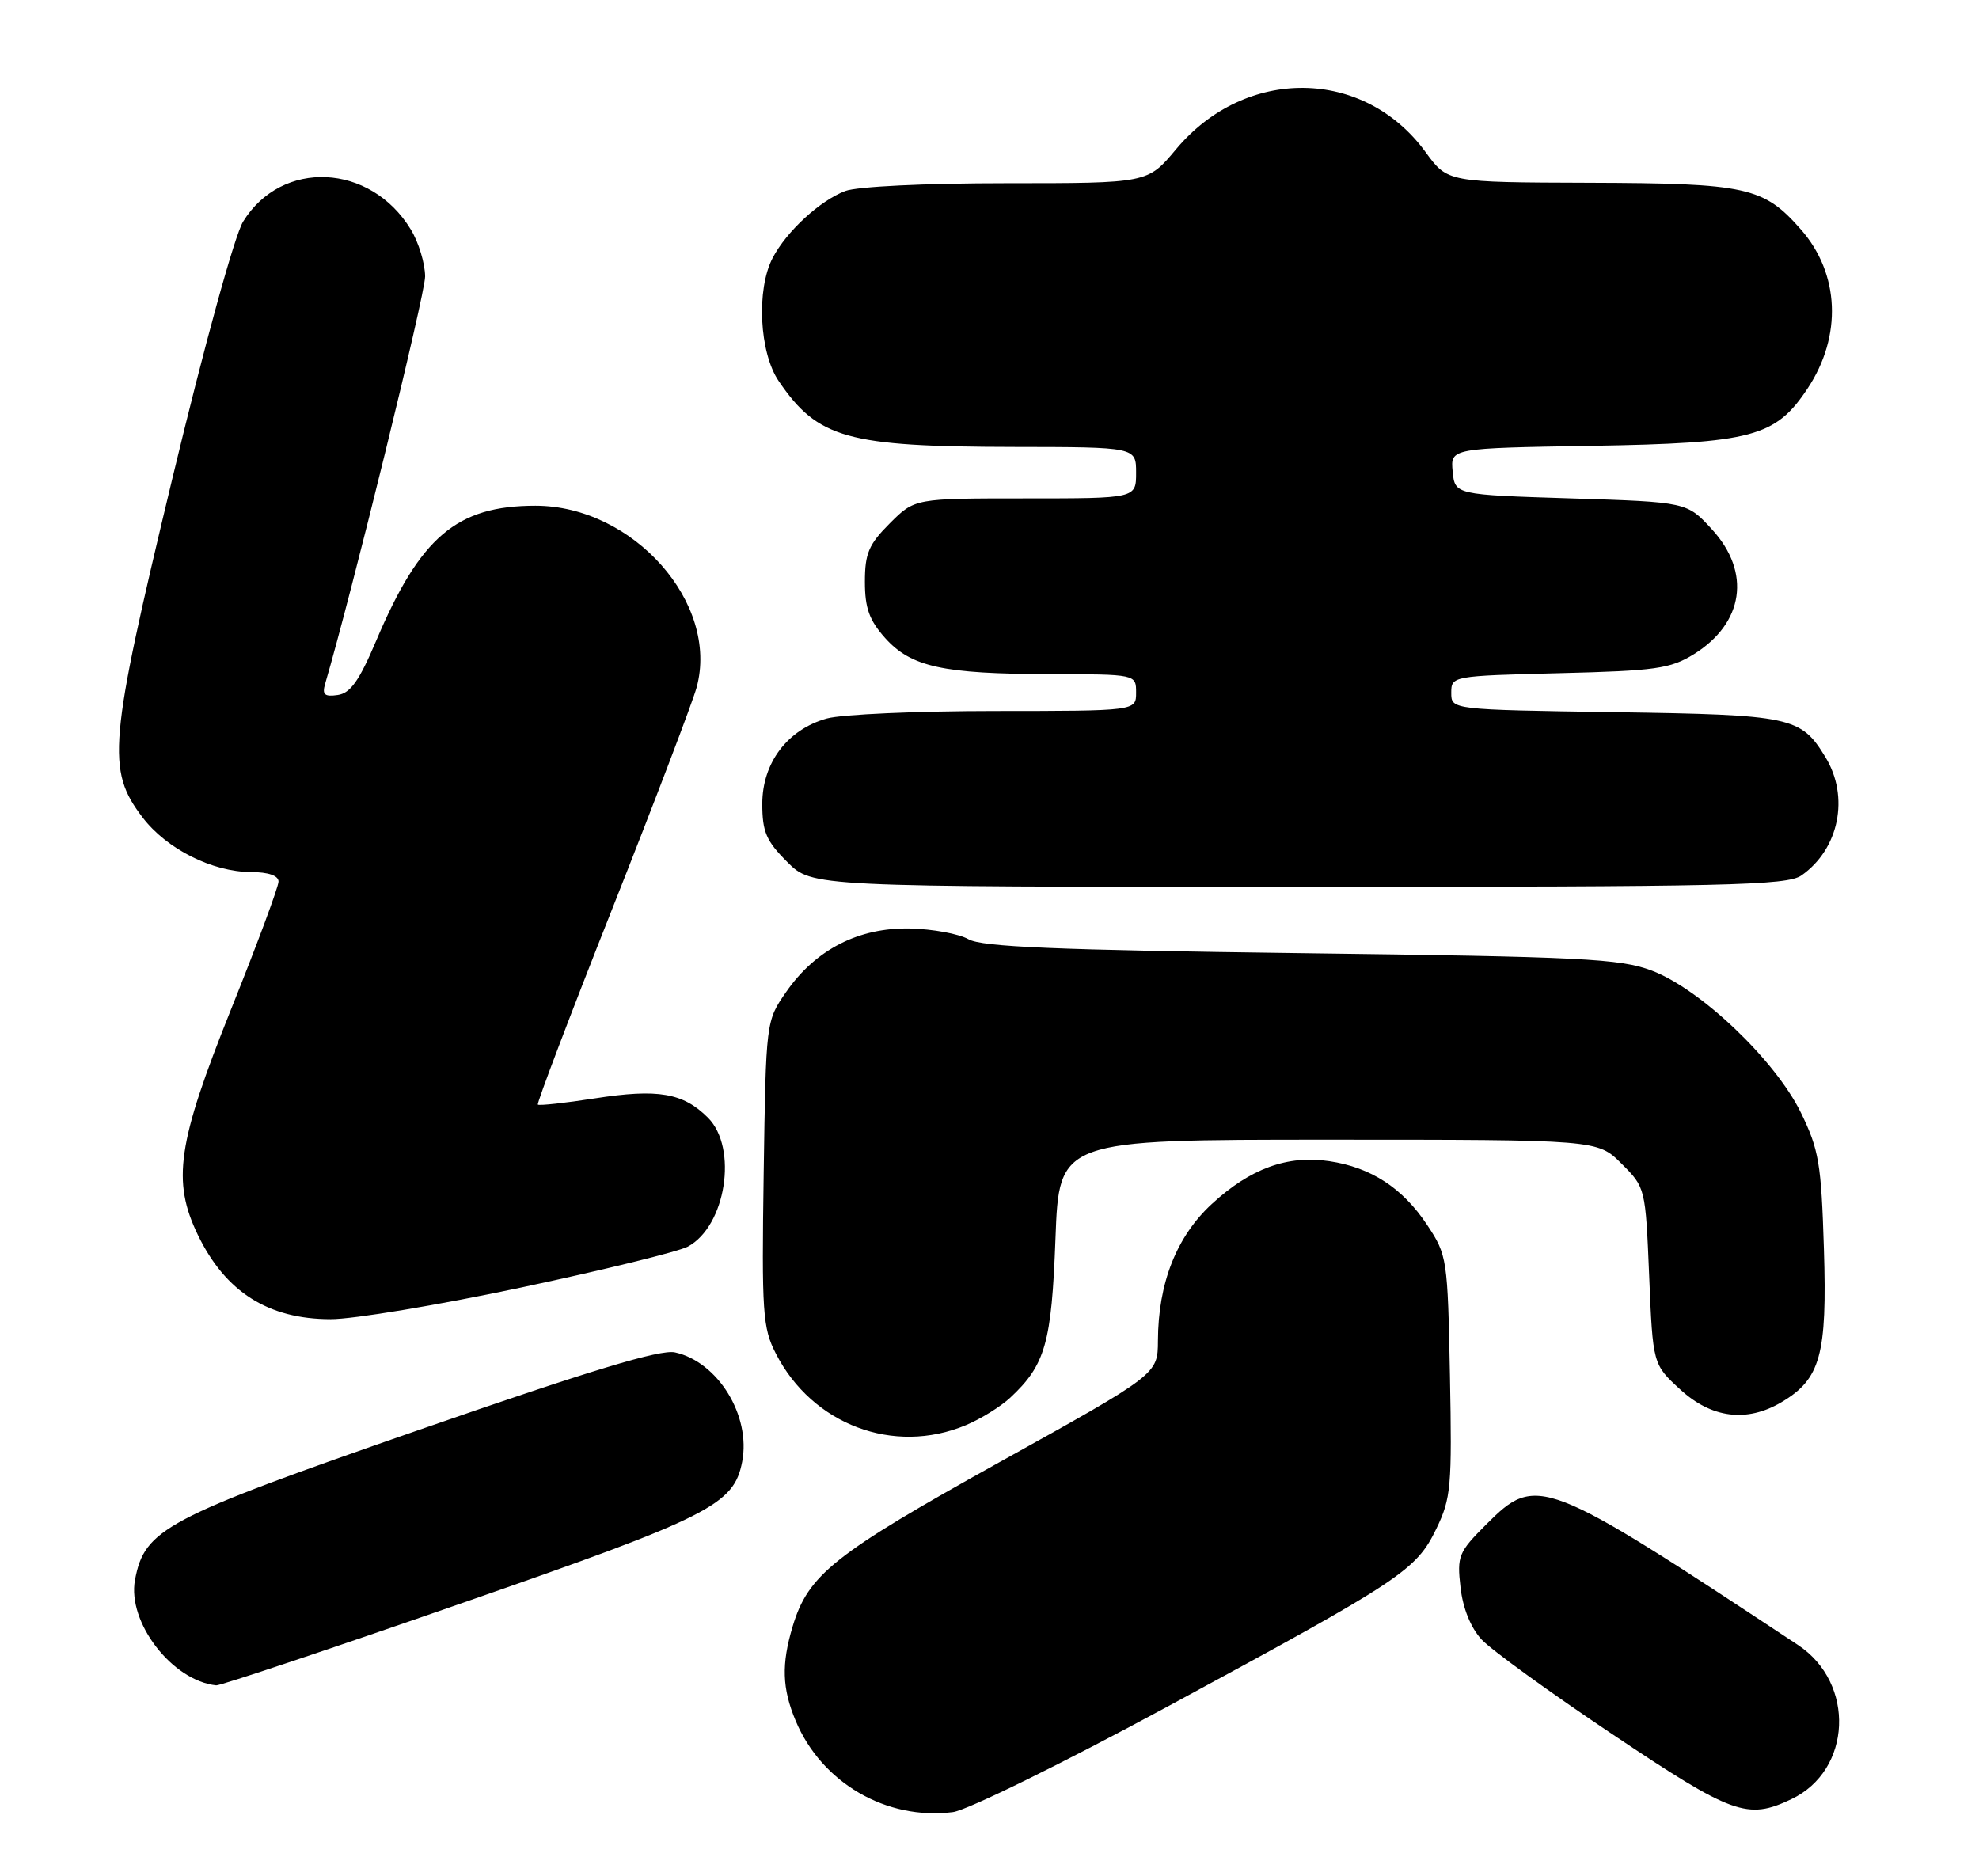 <?xml version="1.0" encoding="UTF-8" standalone="no"?>
<!DOCTYPE svg PUBLIC "-//W3C//DTD SVG 1.1//EN" "http://www.w3.org/Graphics/SVG/1.1/DTD/svg11.dtd" >
<svg xmlns="http://www.w3.org/2000/svg" xmlns:xlink="http://www.w3.org/1999/xlink" version="1.1" viewBox="0 0 270 256">
 <g >
 <path fill="currentColor"
d=" M 159.50 232.73 C 191.31 215.52 193.21 214.26 195.97 208.56 C 197.97 204.43 198.11 202.83 197.82 187.72 C 197.51 171.72 197.44 171.25 194.71 167.13 C 191.37 162.09 187.06 159.28 181.36 158.43 C 175.67 157.57 170.58 159.43 165.34 164.26 C 160.52 168.70 158.01 175.06 157.98 182.93 C 157.96 187.50 157.96 187.50 136.36 199.50 C 113.79 212.04 110.26 214.84 108.14 221.92 C 106.60 227.06 106.70 230.36 108.55 234.77 C 112.09 243.25 120.94 248.39 130.00 247.24 C 131.94 247.00 145.07 240.54 159.50 232.73 Z  M 244.39 245.48 C 252.67 241.56 253.18 229.66 245.30 224.44 C 210.50 201.43 209.66 201.10 202.75 208.01 C 198.99 211.77 198.77 212.31 199.26 216.57 C 199.58 219.43 200.65 222.08 202.13 223.69 C 203.44 225.10 211.47 230.92 220.00 236.63 C 236.37 247.59 238.40 248.33 244.39 245.48 Z  M 62.91 218.77 C 96.91 206.95 100.13 205.32 101.26 199.42 C 102.46 193.14 97.95 185.81 92.09 184.52 C 90.09 184.08 80.61 186.95 57.15 195.10 C 22.50 207.14 19.73 208.61 18.42 215.56 C 17.34 221.34 23.49 229.32 29.50 229.95 C 30.05 230.00 45.08 224.98 62.91 218.77 Z  M 131.77 194.45 C 133.81 193.60 136.53 191.91 137.83 190.70 C 142.63 186.22 143.47 183.26 144.00 169.00 C 144.50 155.50 144.50 155.50 181.23 155.50 C 217.96 155.50 217.96 155.50 221.23 158.77 C 224.49 162.02 224.50 162.07 225.00 174.09 C 225.50 186.15 225.50 186.15 229.24 189.58 C 233.52 193.51 238.31 194.11 243.04 191.32 C 248.38 188.16 249.29 184.87 248.84 170.40 C 248.48 158.72 248.16 156.85 245.69 151.79 C 242.18 144.63 232.00 134.94 225.35 132.43 C 221.02 130.79 215.88 130.54 177.50 130.05 C 144.06 129.62 133.97 129.20 132.13 128.15 C 130.83 127.41 127.23 126.75 124.13 126.68 C 117.16 126.54 111.28 129.55 107.26 135.34 C 104.50 139.32 104.50 139.32 104.19 160.09 C 103.91 179.10 104.05 181.19 105.85 184.68 C 110.82 194.38 121.92 198.57 131.77 194.45 Z  M 71.10 175.67 C 82.32 173.29 92.55 170.77 93.84 170.09 C 99.04 167.30 100.71 156.62 96.59 152.50 C 93.20 149.11 89.78 148.52 81.17 149.86 C 77.06 150.50 73.55 150.88 73.38 150.71 C 73.21 150.55 77.79 138.50 83.55 123.95 C 89.31 109.40 94.48 95.83 95.04 93.80 C 98.18 82.30 86.38 69.00 73.05 69.00 C 62.30 69.00 57.32 73.24 51.29 87.50 C 49.01 92.88 47.81 94.58 46.07 94.83 C 44.29 95.09 43.93 94.78 44.35 93.33 C 47.97 81.02 58.00 40.16 58.00 37.72 C 57.99 35.95 57.12 33.06 56.04 31.30 C 50.53 22.26 38.44 21.69 33.17 30.23 C 32.01 32.11 27.89 47.07 23.47 65.47 C 14.82 101.49 14.51 105.04 19.46 111.54 C 22.74 115.83 28.93 118.95 34.25 118.98 C 36.62 118.99 38.00 119.47 38.00 120.28 C 38.00 120.98 35.08 128.86 31.50 137.77 C 24.20 155.99 23.44 161.15 27.01 168.52 C 30.77 176.28 36.60 179.98 45.10 179.99 C 48.18 180.00 59.88 178.05 71.10 175.67 Z  M 245.78 119.44 C 250.91 115.84 252.36 108.73 249.05 103.31 C 245.68 97.78 244.48 97.53 220.25 97.17 C 198.00 96.83 198.00 96.83 198.00 94.53 C 198.00 92.24 198.12 92.22 212.75 91.85 C 225.87 91.53 227.89 91.24 231.08 89.27 C 237.92 85.03 238.94 78.09 233.58 72.24 C 230.16 68.50 230.16 68.50 214.33 68.00 C 198.50 67.50 198.50 67.50 198.19 64.33 C 197.88 61.15 197.88 61.15 217.19 60.83 C 239.10 60.46 242.24 59.62 246.63 52.98 C 251.35 45.85 250.99 37.34 245.72 31.33 C 240.60 25.50 238.36 25.01 216.78 24.94 C 197.50 24.88 197.50 24.88 194.50 20.76 C 186.09 9.22 169.91 9.04 160.43 20.39 C 156.58 25.00 156.58 25.00 137.35 25.00 C 126.20 25.00 116.95 25.45 115.32 26.06 C 111.87 27.37 107.30 31.57 105.41 35.20 C 103.17 39.50 103.59 48.11 106.25 52.01 C 111.57 59.82 115.56 60.94 138.25 60.98 C 155.00 61.00 155.00 61.00 155.00 64.50 C 155.00 68.00 155.00 68.00 139.90 68.00 C 124.80 68.00 124.80 68.00 121.40 71.40 C 118.52 74.28 118.00 75.50 118.00 79.38 C 118.00 82.97 118.60 84.63 120.75 87.04 C 124.30 91.00 128.62 91.95 143.25 91.98 C 155.00 92.00 155.00 92.00 155.00 94.50 C 155.00 97.00 155.00 97.00 135.75 97.01 C 125.16 97.01 114.84 97.47 112.81 98.03 C 107.44 99.53 104.00 104.07 104.00 109.68 C 104.00 113.49 104.54 114.74 107.40 117.60 C 110.80 121.00 110.80 121.00 177.18 121.00 C 235.71 121.00 243.82 120.82 245.78 119.44 Z "/>
</g>
</svg>